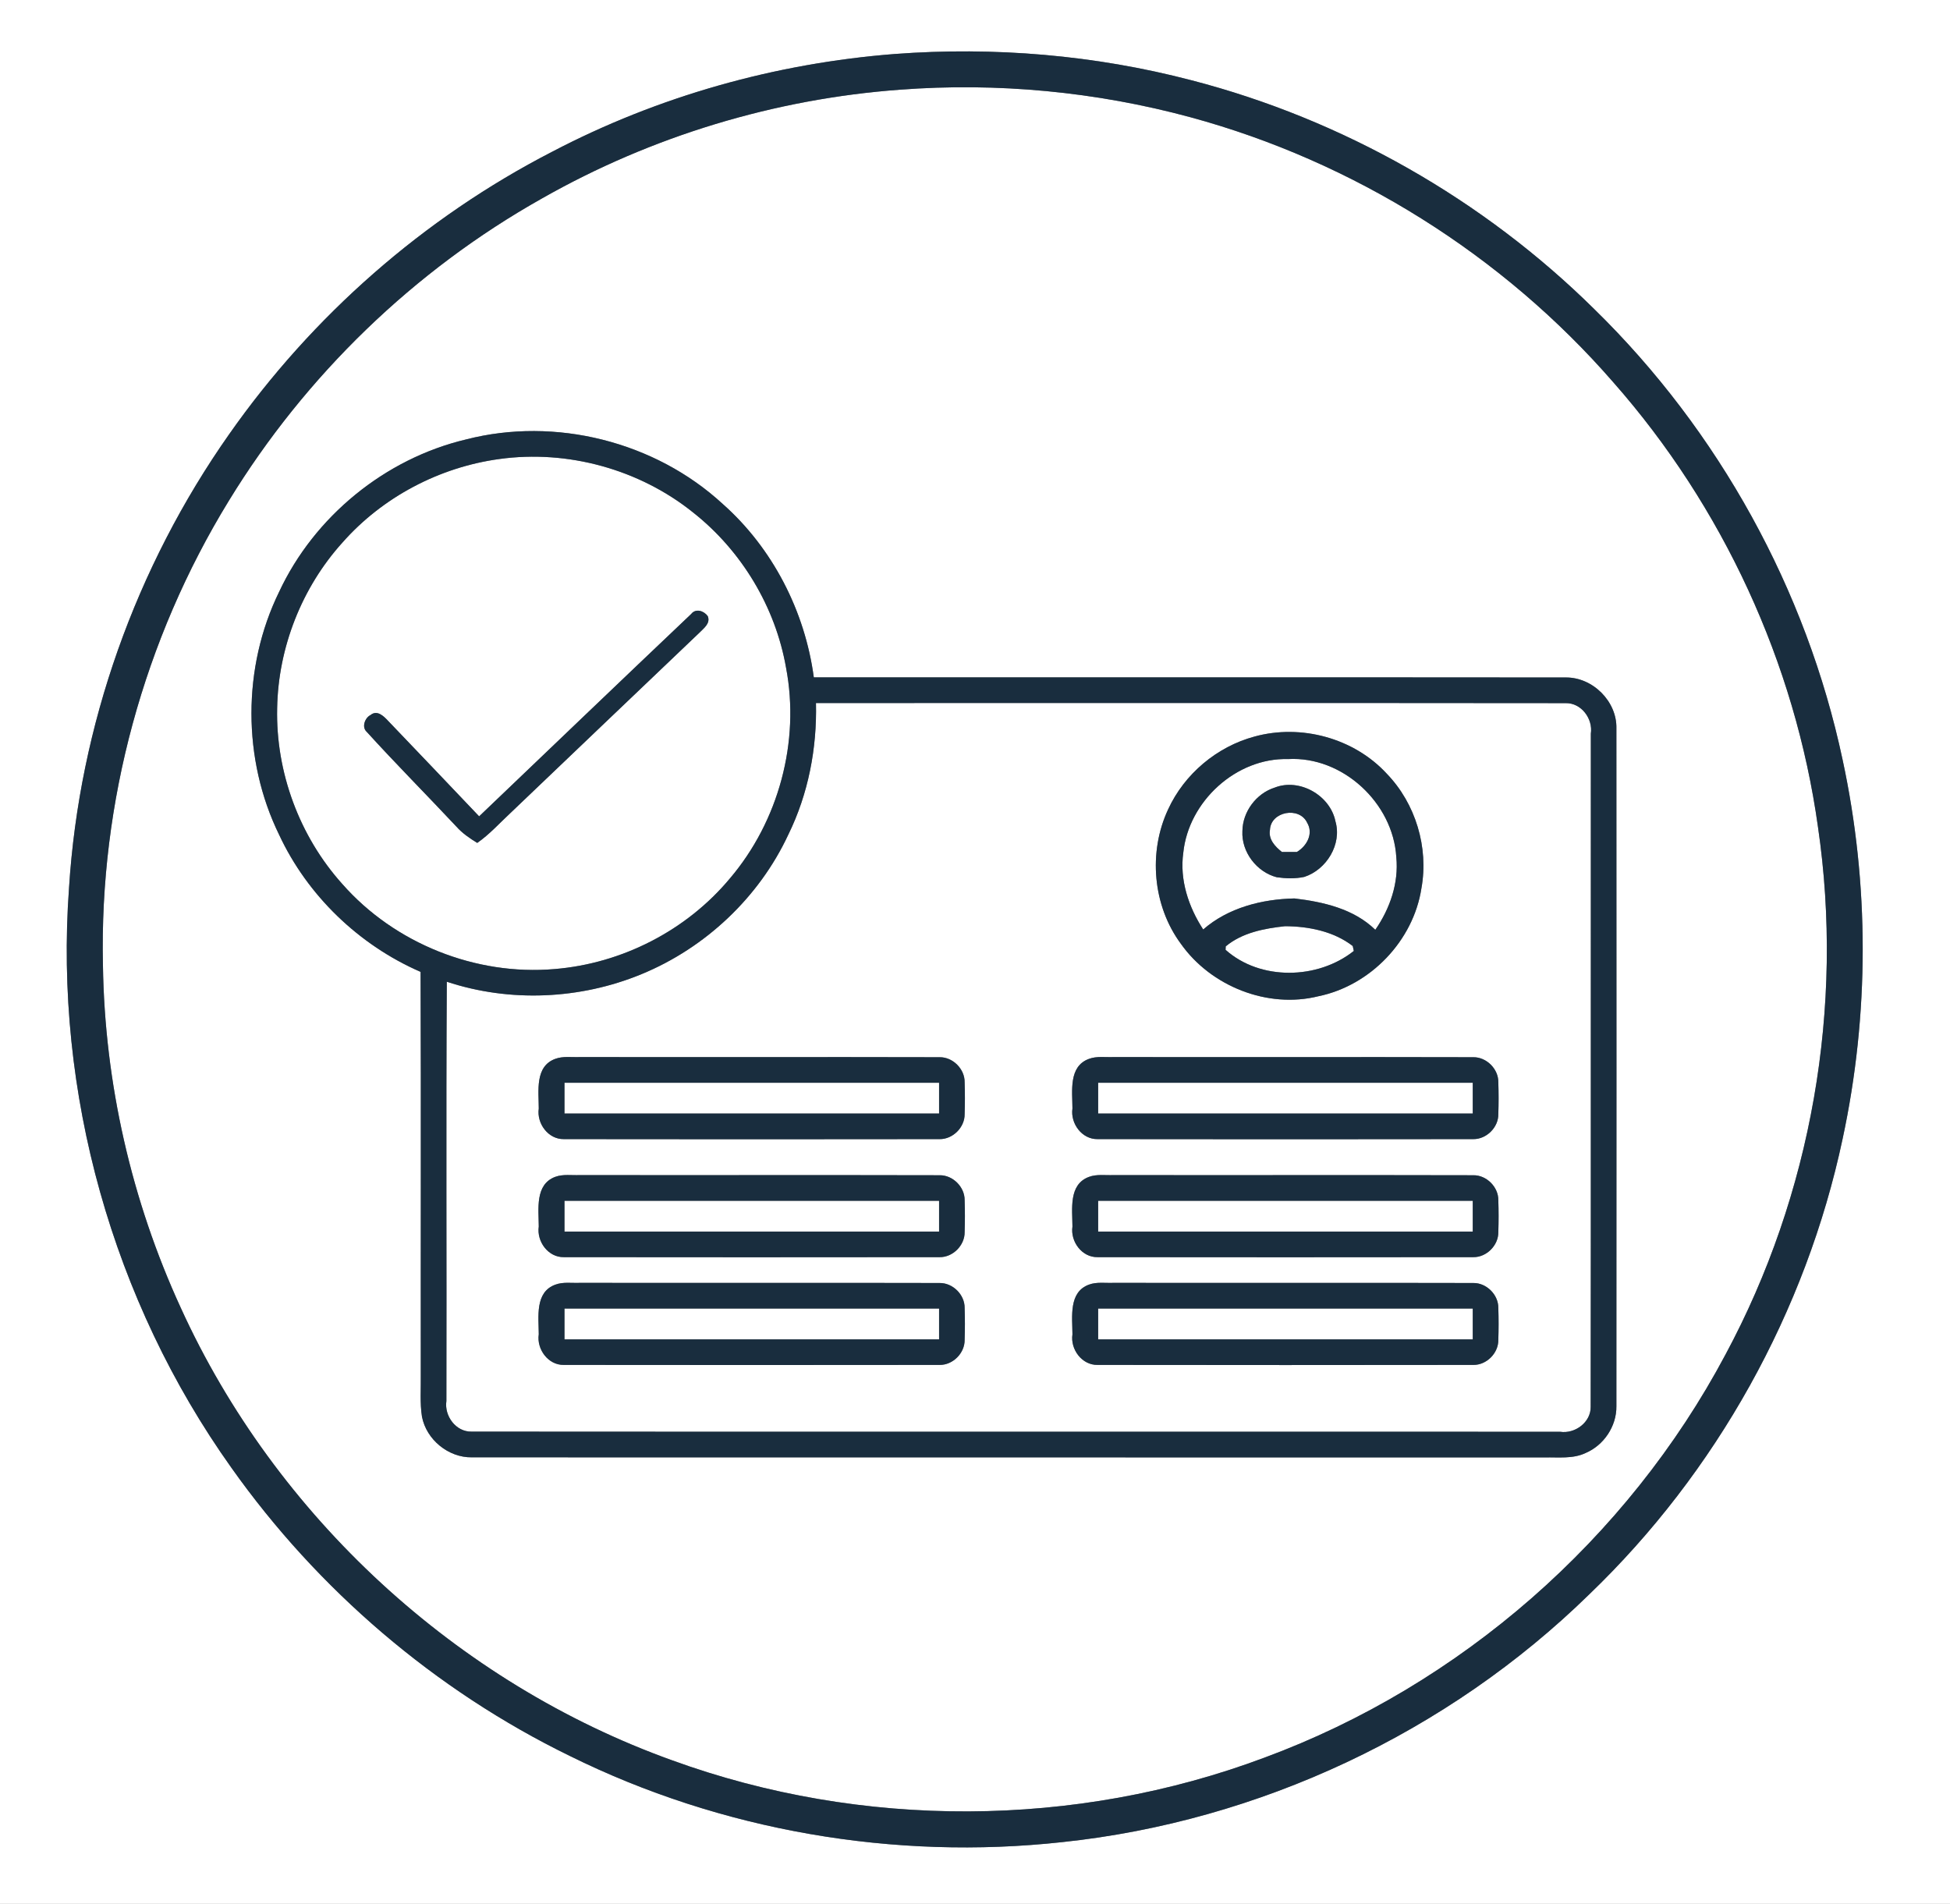 <?xml version="1.0" encoding="UTF-8" ?>
<!DOCTYPE svg PUBLIC "-//W3C//DTD SVG 1.1//EN" "http://www.w3.org/Graphics/SVG/1.1/DTD/svg11.dtd">
<svg width="380pt" height="371pt" viewBox="0 0 380 371" version="1.1" xmlns="http://www.w3.org/2000/svg">
<rect x="0" y="0" width="380" height="371" fill="#808080" stroke="none"/>
<g id="#ffffffff">
<path fill="#ffffff" opacity="1.00" d=" M 0.00 0.00 L 380.00 0.00 L 380.00 371.00 L 0.00 371.00 L 0.00 0.00 M 174.37 10.52 C 151.14 12.33 128.25 18.75 107.60 29.57 C 82.58 42.45 60.82 61.57 44.67 84.60 C 26.45 110.49 15.45 141.43 13.45 173.03 C 10.55 212.85 21.93 253.51 45.10 286.03 C 61.95 309.82 84.80 329.38 111.02 342.17 C 140.55 356.78 174.30 362.56 207.03 358.97 C 245.36 354.92 282.15 337.64 309.70 310.69 C 334.48 286.89 351.93 255.55 359.07 221.94 C 364.29 197.68 364.30 172.30 359.07 148.05 C 352.02 114.90 334.94 83.97 310.72 60.28 C 289.06 38.86 261.66 23.28 232.17 15.64 C 213.37 10.72 193.74 9.07 174.37 10.52 Z" />
<path fill="#ffffff" opacity="1.00" d=" M 175.35 17.48 C 194.34 16.04 213.58 17.86 231.96 22.84 C 263.73 31.46 292.81 49.67 314.41 74.52 C 335.72 98.70 349.81 129.20 354.27 161.13 C 359.41 196.16 353.02 232.79 336.24 263.98 C 317.14 299.91 284.57 328.42 246.38 342.52 C 209.59 356.31 167.92 356.47 131.00 343.04 C 89.01 327.97 53.70 295.45 35.22 254.84 C 25.62 233.94 20.39 211.04 20.06 188.04 C 19.35 156.36 28.04 124.56 44.61 97.56 C 59.52 73.18 80.72 52.65 105.65 38.65 C 126.94 26.55 150.93 19.28 175.35 17.48 M 90.84 85.63 C 75.04 89.37 61.24 100.65 54.38 115.36 C 47.21 130.03 47.21 147.97 54.38 162.64 C 59.91 174.52 69.96 184.17 81.96 189.39 C 82.06 215.59 81.97 241.79 82.00 268.00 C 82.04 270.68 81.81 273.40 82.23 276.07 C 83.09 280.54 87.38 284.06 91.95 283.99 C 161.63 284.02 231.32 283.98 301.01 284.01 C 303.66 283.94 306.48 284.33 308.96 283.16 C 312.53 281.66 315.04 277.93 314.99 274.04 C 315.01 230.02 315.01 185.99 314.99 141.97 C 315.13 136.67 310.35 131.94 305.07 132.02 C 256.25 131.97 207.42 132.02 158.59 132.00 C 156.87 119.12 150.57 106.82 140.82 98.19 C 127.63 86.04 108.20 81.16 90.84 85.63 Z" />
<path fill="#ffffff" opacity="1.00" d=" M 97.30 89.45 C 110.60 87.60 124.59 91.45 135.06 99.86 C 144.50 107.30 151.11 118.27 153.18 130.12 C 155.93 144.53 151.73 160.03 142.23 171.19 C 133.79 181.32 121.20 187.77 108.07 188.84 C 92.70 190.17 76.90 183.86 66.71 172.27 C 58.36 162.99 53.72 150.47 54.01 137.99 C 54.22 126.17 58.81 114.50 66.73 105.73 C 74.54 96.87 85.61 91.04 97.30 89.45 M 134.69 119.65 C 120.88 132.75 107.14 145.93 93.37 159.08 C 87.45 152.85 81.52 146.62 75.57 140.41 C 74.74 139.52 73.47 138.30 72.22 139.33 C 71.13 139.86 70.43 141.66 71.45 142.60 C 77.15 148.87 83.13 154.88 88.93 161.07 C 90.08 162.37 91.52 163.35 93.00 164.26 C 95.39 162.60 97.34 160.41 99.46 158.44 C 111.75 146.74 123.99 134.99 136.29 123.30 C 137.12 122.43 138.49 121.50 137.93 120.08 C 137.20 119.04 135.59 118.49 134.69 119.65 Z" />
<path fill="#ffffff" opacity="1.00" d=" M 159.01 137.00 C 207.71 137.00 256.41 136.97 305.11 137.02 C 308.16 136.96 310.45 140.06 310.01 142.98 C 309.98 186.69 310.04 230.40 309.98 274.11 C 310.04 277.16 306.93 279.45 304.02 279.01 C 233.31 278.97 162.60 279.04 91.89 278.98 C 88.84 279.05 86.55 275.92 86.99 273.01 C 87.06 245.78 86.90 218.54 87.07 191.31 C 99.37 195.38 113.06 194.77 125.02 189.83 C 137.46 184.71 147.93 174.86 153.62 162.64 C 157.52 154.71 159.22 145.81 159.01 137.00 M 244.44 143.54 C 237.13 145.51 230.80 150.83 227.64 157.71 C 223.73 166.05 224.62 176.49 230.12 183.92 C 235.97 192.20 247.02 196.60 256.91 194.14 C 267.05 192.06 275.44 183.32 277.00 173.07 C 278.43 165.13 275.86 156.59 270.25 150.78 C 263.85 143.82 253.52 141.03 244.44 143.54 M 108.21 206.34 C 104.19 207.80 104.99 212.64 104.99 216.02 C 104.56 218.93 106.83 222.04 109.89 221.98 C 134.29 222.02 158.71 222.01 183.12 221.98 C 185.68 222.01 188.02 219.68 187.98 217.11 C 188.05 215.04 188.05 212.97 187.98 210.90 C 188.02 208.32 185.68 205.98 183.11 206.02 C 159.74 205.96 136.37 206.03 113.01 205.99 C 111.41 206.06 109.74 205.77 108.21 206.34 M 212.22 206.34 C 208.20 207.79 208.98 212.63 208.99 216.01 C 208.56 218.92 210.83 222.04 213.89 221.98 C 238.30 222.02 262.71 222.01 287.11 221.98 C 289.68 222.01 292.02 219.68 291.98 217.11 C 292.05 215.04 292.05 212.97 291.98 210.90 C 292.02 208.32 289.68 205.98 287.10 206.02 C 263.74 205.96 240.37 206.03 217.00 205.99 C 215.41 206.06 213.74 205.77 212.22 206.34 M 108.21 229.33 C 104.21 230.81 104.98 235.63 104.99 239.01 C 104.56 241.93 106.82 245.04 109.88 244.98 C 134.29 245.01 158.70 245.01 183.11 244.98 C 185.68 245.02 188.02 242.68 187.98 240.10 C 188.05 238.03 188.05 235.95 187.98 233.88 C 188.01 231.31 185.68 228.98 183.11 229.02 C 159.74 228.96 136.36 229.03 112.99 228.99 C 111.40 229.06 109.74 228.77 108.21 229.33 M 212.21 229.34 C 208.20 230.82 208.98 235.64 208.99 239.02 C 208.56 241.93 210.83 245.04 213.88 244.98 C 238.29 245.01 262.70 245.01 287.11 244.98 C 289.69 245.02 292.02 242.67 291.98 240.10 C 292.05 238.03 292.05 235.96 291.98 233.89 C 292.02 231.32 289.68 228.98 287.11 229.02 C 263.74 228.96 240.37 229.03 217.00 228.99 C 215.41 229.06 213.73 228.77 212.21 229.34 M 108.22 250.34 C 104.20 251.80 104.98 256.63 104.99 260.01 C 104.55 262.92 106.82 266.04 109.88 265.98 C 134.29 266.01 158.70 266.01 183.11 265.98 C 185.69 266.02 188.02 263.67 187.98 261.10 C 188.05 259.03 188.05 256.96 187.98 254.89 C 188.02 252.31 185.68 249.98 183.10 250.02 C 159.73 249.96 136.37 250.03 113.00 249.99 C 111.41 250.06 109.74 249.77 108.22 250.34 M 212.22 250.33 C 208.20 251.79 208.98 256.64 208.99 260.02 C 208.55 262.93 210.83 266.05 213.90 265.98 C 238.30 266.01 262.71 266.02 287.11 265.98 C 289.69 266.02 292.02 263.68 291.98 261.10 C 292.05 259.03 292.05 256.95 291.98 254.88 C 292.01 252.31 289.68 249.98 287.11 250.02 C 263.74 249.96 240.37 250.03 217.00 249.99 C 215.41 250.06 213.74 249.77 212.22 250.33 Z" />
<path fill="#ffffff" opacity="1.00" d=" M 230.59 166.17 C 231.61 156.18 240.88 147.65 251.00 147.92 C 261.63 147.32 271.48 156.48 272.10 167.03 C 272.60 172.08 270.86 177.07 268.01 181.19 C 263.82 177.10 257.88 175.75 252.26 175.08 C 245.93 175.21 239.33 176.88 234.47 181.13 C 231.61 176.73 229.85 171.45 230.59 166.17 M 248.40 153.48 C 244.80 154.62 242.15 158.19 242.11 161.96 C 241.90 166.02 244.89 169.94 248.81 170.95 C 250.58 171.20 252.41 171.26 254.18 170.88 C 258.50 169.47 261.54 164.52 260.24 160.05 C 259.21 154.99 253.24 151.58 248.40 153.48 Z" />
<path fill="#ffffff" opacity="1.00" d=" M 247.48 161.71 C 247.64 158.11 253.20 157.11 254.72 160.31 C 256.00 162.45 254.67 164.86 252.73 166.02 C 252.00 166.02 250.55 166.03 249.82 166.03 C 248.48 164.98 247.14 163.55 247.48 161.71 Z" />
<path fill="#ffffff" opacity="1.00" d=" M 250.41 180.49 C 255.01 180.51 259.90 181.48 263.61 184.35 C 263.66 184.59 263.77 185.07 263.82 185.31 C 256.78 190.91 245.59 191.13 238.83 185.09 L 238.86 184.42 C 242.07 181.74 246.36 180.93 250.41 180.49 Z" />
<path fill="#ffffff" opacity="1.00" d=" M 110.00 211.00 C 134.33 211.00 158.67 211.00 183.00 211.00 C 183.00 213.00 183.00 215.00 183.00 217.00 C 158.67 217.01 134.33 217.00 110.00 217.00 C 110.00 215.00 110.00 213.00 110.00 211.00 Z" />
<path fill="#ffffff" opacity="1.00" d=" M 214.00 211.00 C 238.33 211.00 262.67 211.00 287.00 211.00 C 287.00 213.00 287.00 215.00 287.00 217.00 C 262.67 217.01 238.33 217.00 214.00 217.00 C 214.00 215.00 214.00 213.00 214.00 211.00 Z" />
<path fill="#ffffff" opacity="1.00" d=" M 110.00 234.00 C 134.33 234.00 158.67 234.00 183.00 234.00 C 183.00 236.00 183.00 238.00 183.00 240.00 C 158.67 240.00 134.33 240.00 110.00 240.00 C 110.00 238.00 110.00 236.00 110.00 234.00 Z" />
<path fill="#ffffff" opacity="1.00" d=" M 214.00 234.00 C 238.33 234.00 262.67 234.00 287.00 234.00 C 286.99 236.00 286.99 238.00 287.00 240.00 C 262.67 240.00 238.33 240.00 214.00 240.00 C 214.00 238.00 214.00 236.00 214.00 234.00 Z" />
<path fill="#ffffff" opacity="1.00" d=" M 110.00 255.00 C 134.33 255.00 158.67 255.00 183.00 255.00 C 183.00 257.00 183.00 259.00 183.00 261.00 C 158.67 261.00 134.33 261.00 110.00 261.00 C 110.00 259.00 110.00 257.00 110.00 255.00 Z" />
<path fill="#ffffff" opacity="1.00" d=" M 214.00 255.00 C 238.33 255.00 262.67 254.99 287.00 255.00 C 287.00 257.00 287.00 259.00 287.00 261.00 C 262.67 261.00 238.33 261.00 214.00 261.00 C 214.00 259.00 214.00 257.00 214.00 255.00 Z" />
</g>
<g id="#192d3eff">
<path fill="#192d3e" opacity="1.00" d=" M 174.37 10.52 C 193.74 9.07 213.37 10.72 232.17 15.64 C 261.66 23.28 289.06 38.86 310.72 60.28 C 334.94 83.97 352.02 114.90 359.07 148.05 C 364.30 172.30 364.29 197.68 359.07 221.94 C 351.93 255.55 334.48 286.89 309.70 310.69 C 282.15 337.64 245.36 354.92 207.03 358.97 C 174.30 362.56 140.55 356.78 111.02 342.17 C 84.80 329.38 61.95 309.82 45.10 286.03 C 21.93 253.51 10.55 212.85 13.45 173.03 C 15.45 141.43 26.45 110.49 44.67 84.60 C 60.82 61.57 82.58 42.45 107.60 29.57 C 128.25 18.75 151.14 12.33 174.37 10.52 M 175.35 17.48 C 150.93 19.28 126.94 26.55 105.65 38.65 C 80.72 52.65 59.52 73.18 44.61 97.56 C 28.04 124.56 19.35 156.36 20.06 188.04 C 20.39 211.04 25.62 233.94 35.22 254.84 C 53.70 295.45 89.01 327.97 131.00 343.04 C 167.92 356.47 209.59 356.31 246.38 342.52 C 284.57 328.42 317.14 299.91 336.24 263.98 C 353.02 232.79 359.41 196.16 354.27 161.13 C 349.81 129.20 335.72 98.70 314.41 74.52 C 292.81 49.67 263.73 31.46 231.96 22.84 C 213.58 17.86 194.34 16.04 175.35 17.48 Z" />
<path fill="#192d3e" opacity="1.00" d=" M 90.84 85.63 C 108.20 81.16 127.63 86.04 140.82 98.19 C 150.57 106.82 156.87 119.12 158.59 132.00 C 207.42 132.02 256.25 131.97 305.07 132.02 C 310.35 131.94 315.13 136.67 314.99 141.97 C 315.01 185.99 315.01 230.02 314.99 274.04 C 315.04 277.93 312.53 281.66 308.96 283.16 C 306.48 284.33 303.66 283.94 301.01 284.01 C 231.32 283.98 161.63 284.02 91.95 283.99 C 87.38 284.06 83.09 280.54 82.23 276.07 C 81.81 273.40 82.04 270.68 82.00 268.00 C 81.97 241.79 82.06 215.59 81.96 189.39 C 69.96 184.17 59.91 174.52 54.38 162.64 C 47.21 147.97 47.21 130.03 54.38 115.36 C 61.24 100.65 75.04 89.37 90.84 85.63 M 97.30 89.45 C 85.61 91.04 74.54 96.87 66.73 105.73 C 58.81 114.50 54.22 126.17 54.01 137.99 C 53.72 150.47 58.36 162.99 66.71 172.27 C 76.90 183.86 92.70 190.17 108.07 188.84 C 121.20 187.77 133.79 181.32 142.23 171.19 C 151.73 160.03 155.93 144.53 153.18 130.12 C 151.11 118.27 144.50 107.30 135.06 99.86 C 124.59 91.45 110.60 87.60 97.30 89.45 M 159.01 137.00 C 159.22 145.81 157.52 154.71 153.62 162.64 C 147.93 174.86 137.46 184.71 125.02 189.83 C 113.06 194.77 99.37 195.38 87.07 191.31 C 86.90 218.54 87.06 245.78 86.99 273.01 C 86.55 275.92 88.84 279.05 91.89 278.98 C 162.60 279.04 233.31 278.97 304.02 279.01 C 306.93 279.45 310.04 277.16 309.98 274.11 C 310.04 230.40 309.98 186.69 310.01 142.98 C 310.45 140.06 308.16 136.96 305.11 137.02 C 256.41 136.97 207.71 137.00 159.01 137.00 Z" />
<path fill="#192d3e" opacity="1.00" d=" M 134.69 119.65 C 135.59 118.49 137.20 119.04 137.93 120.08 C 138.49 121.50 137.12 122.43 136.29 123.30 C 123.99 134.99 111.75 146.74 99.46 158.44 C 97.34 160.41 95.39 162.60 93.00 164.26 C 91.52 163.35 90.08 162.37 88.93 161.07 C 83.13 154.88 77.15 148.87 71.45 142.60 C 70.43 141.66 71.13 139.86 72.22 139.33 C 73.47 138.30 74.74 139.52 75.57 140.41 C 81.52 146.62 87.45 152.85 93.37 159.08 C 107.14 145.93 120.88 132.75 134.69 119.65 Z" />
<path fill="#192d3e" opacity="1.00" d=" M 244.44 143.54 C 253.52 141.03 263.85 143.82 270.25 150.78 C 275.86 156.59 278.43 165.13 277.00 173.07 C 275.44 183.32 267.05 192.06 256.91 194.14 C 247.02 196.60 235.97 192.20 230.12 183.92 C 224.62 176.49 223.73 166.05 227.64 157.71 C 230.80 150.83 237.13 145.51 244.44 143.54 M 230.59 166.17 C 229.85 171.45 231.61 176.73 234.47 181.13 C 239.33 176.88 245.93 175.21 252.26 175.08 C 257.88 175.75 263.82 177.10 268.01 181.19 C 270.86 177.07 272.60 172.08 272.10 167.03 C 271.48 156.48 261.63 147.32 251.00 147.92 C 240.88 147.65 231.61 156.18 230.59 166.17 M 250.41 180.49 C 246.36 180.93 242.07 181.74 238.86 184.42 L 238.83 185.09 C 245.59 191.13 256.78 190.91 263.82 185.31 C 263.77 185.07 263.66 184.59 263.61 184.35 C 259.90 181.48 255.01 180.51 250.41 180.49 Z" />
<path fill="#192d3e" opacity="1.00" d=" M 248.40 153.48 C 253.24 151.58 259.21 154.99 260.24 160.05 C 261.54 164.52 258.50 169.47 254.18 170.88 C 252.41 171.26 250.58 171.20 248.81 170.95 C 244.89 169.94 241.90 166.02 242.11 161.96 C 242.15 158.19 244.80 154.62 248.40 153.48 M 247.48 161.71 C 247.14 163.55 248.48 164.98 249.82 166.03 C 250.55 166.03 252.00 166.02 252.73 166.02 C 254.67 164.86 256.00 162.45 254.72 160.31 C 253.20 157.11 247.64 158.11 247.48 161.71 Z" />
<path fill="#192d3e" opacity="1.00" d=" M 108.21 206.34 C 109.74 205.77 111.41 206.06 113.01 205.99 C 136.37 206.03 159.74 205.96 183.11 206.02 C 185.68 205.98 188.02 208.32 187.98 210.90 C 188.05 212.97 188.05 215.04 187.98 217.11 C 188.02 219.68 185.68 222.01 183.12 221.98 C 158.71 222.01 134.29 222.02 109.89 221.98 C 106.83 222.04 104.56 218.93 104.99 216.02 C 104.99 212.64 104.19 207.80 108.21 206.34 M 110.00 211.00 C 110.00 213.00 110.00 215.00 110.00 217.00 C 134.33 217.00 158.67 217.01 183.00 217.00 C 183.00 215.00 183.00 213.00 183.00 211.00 C 158.67 211.00 134.33 211.00 110.00 211.00 Z" />
<path fill="#192d3e" opacity="1.00" d=" M 212.22 206.34 C 213.74 205.77 215.41 206.06 217.00 205.99 C 240.37 206.03 263.74 205.96 287.10 206.02 C 289.68 205.98 292.02 208.32 291.98 210.90 C 292.05 212.97 292.05 215.04 291.98 217.11 C 292.02 219.68 289.68 222.01 287.11 221.98 C 262.71 222.01 238.30 222.02 213.89 221.98 C 210.83 222.04 208.56 218.92 208.99 216.01 C 208.98 212.63 208.20 207.79 212.22 206.34 M 214.00 211.00 C 214.00 213.00 214.00 215.00 214.00 217.00 C 238.33 217.00 262.67 217.01 287.00 217.00 C 287.00 215.00 287.00 213.00 287.00 211.00 C 262.67 211.00 238.33 211.00 214.00 211.00 Z" />
<path fill="#192d3e" opacity="1.00" d=" M 108.21 229.33 C 109.74 228.77 111.40 229.06 112.99 228.99 C 136.36 229.03 159.74 228.96 183.11 229.02 C 185.68 228.98 188.01 231.31 187.98 233.88 C 188.05 235.95 188.05 238.03 187.98 240.10 C 188.02 242.68 185.68 245.02 183.11 244.98 C 158.70 245.01 134.29 245.01 109.88 244.98 C 106.82 245.04 104.56 241.93 104.99 239.01 C 104.98 235.63 104.21 230.81 108.21 229.33 M 110.00 234.00 C 110.00 236.00 110.00 238.00 110.00 240.00 C 134.33 240.00 158.67 240.00 183.00 240.00 C 183.00 238.00 183.00 236.00 183.00 234.00 C 158.67 234.00 134.33 234.00 110.00 234.00 Z" />
<path fill="#192d3e" opacity="1.00" d=" M 212.21 229.34 C 213.73 228.77 215.41 229.06 217.00 228.99 C 240.37 229.03 263.74 228.96 287.11 229.02 C 289.68 228.98 292.02 231.32 291.98 233.89 C 292.05 235.96 292.05 238.03 291.98 240.10 C 292.02 242.67 289.69 245.02 287.11 244.98 C 262.70 245.01 238.29 245.01 213.88 244.98 C 210.83 245.04 208.56 241.93 208.99 239.02 C 208.98 235.64 208.20 230.82 212.21 229.34 M 214.00 234.00 C 214.00 236.00 214.00 238.00 214.00 240.00 C 238.33 240.00 262.67 240.00 287.00 240.00 C 286.99 238.00 286.99 236.00 287.00 234.00 C 262.67 234.00 238.33 234.00 214.00 234.00 Z" />
<path fill="#192d3e" opacity="1.00" d=" M 108.22 250.34 C 109.74 249.77 111.41 250.06 113.00 249.99 C 136.37 250.03 159.73 249.96 183.10 250.02 C 185.68 249.98 188.02 252.31 187.98 254.89 C 188.05 256.96 188.05 259.03 187.98 261.10 C 188.02 263.67 185.69 266.02 183.11 265.98 C 158.70 266.01 134.29 266.01 109.88 265.98 C 106.82 266.04 104.55 262.92 104.99 260.01 C 104.98 256.63 104.20 251.80 108.22 250.34 M 110.00 255.00 C 110.00 257.00 110.00 259.00 110.00 261.00 C 134.33 261.00 158.67 261.00 183.00 261.00 C 183.00 259.00 183.00 257.00 183.00 255.00 C 158.67 255.00 134.33 255.00 110.00 255.00 Z" />
<path fill="#192d3e" opacity="1.00" d=" M 212.22 250.33 C 213.74 249.77 215.41 250.06 217.00 249.99 C 240.37 250.03 263.74 249.96 287.11 250.02 C 289.68 249.98 292.01 252.31 291.98 254.88 C 292.05 256.95 292.05 259.03 291.98 261.10 C 292.02 263.68 289.69 266.02 287.11 265.98 C 262.71 266.02 238.30 266.01 213.90 265.98 C 210.83 266.05 208.55 262.93 208.99 260.02 C 208.98 256.64 208.20 251.79 212.22 250.33 M 214.00 255.00 C 214.00 257.00 214.00 259.00 214.00 261.00 C 238.33 261.00 262.67 261.00 287.00 261.00 C 287.00 259.00 287.00 257.00 287.00 255.00 C 262.67 254.99 238.33 255.00 214.00 255.00 Z" />
</g>
</svg>
